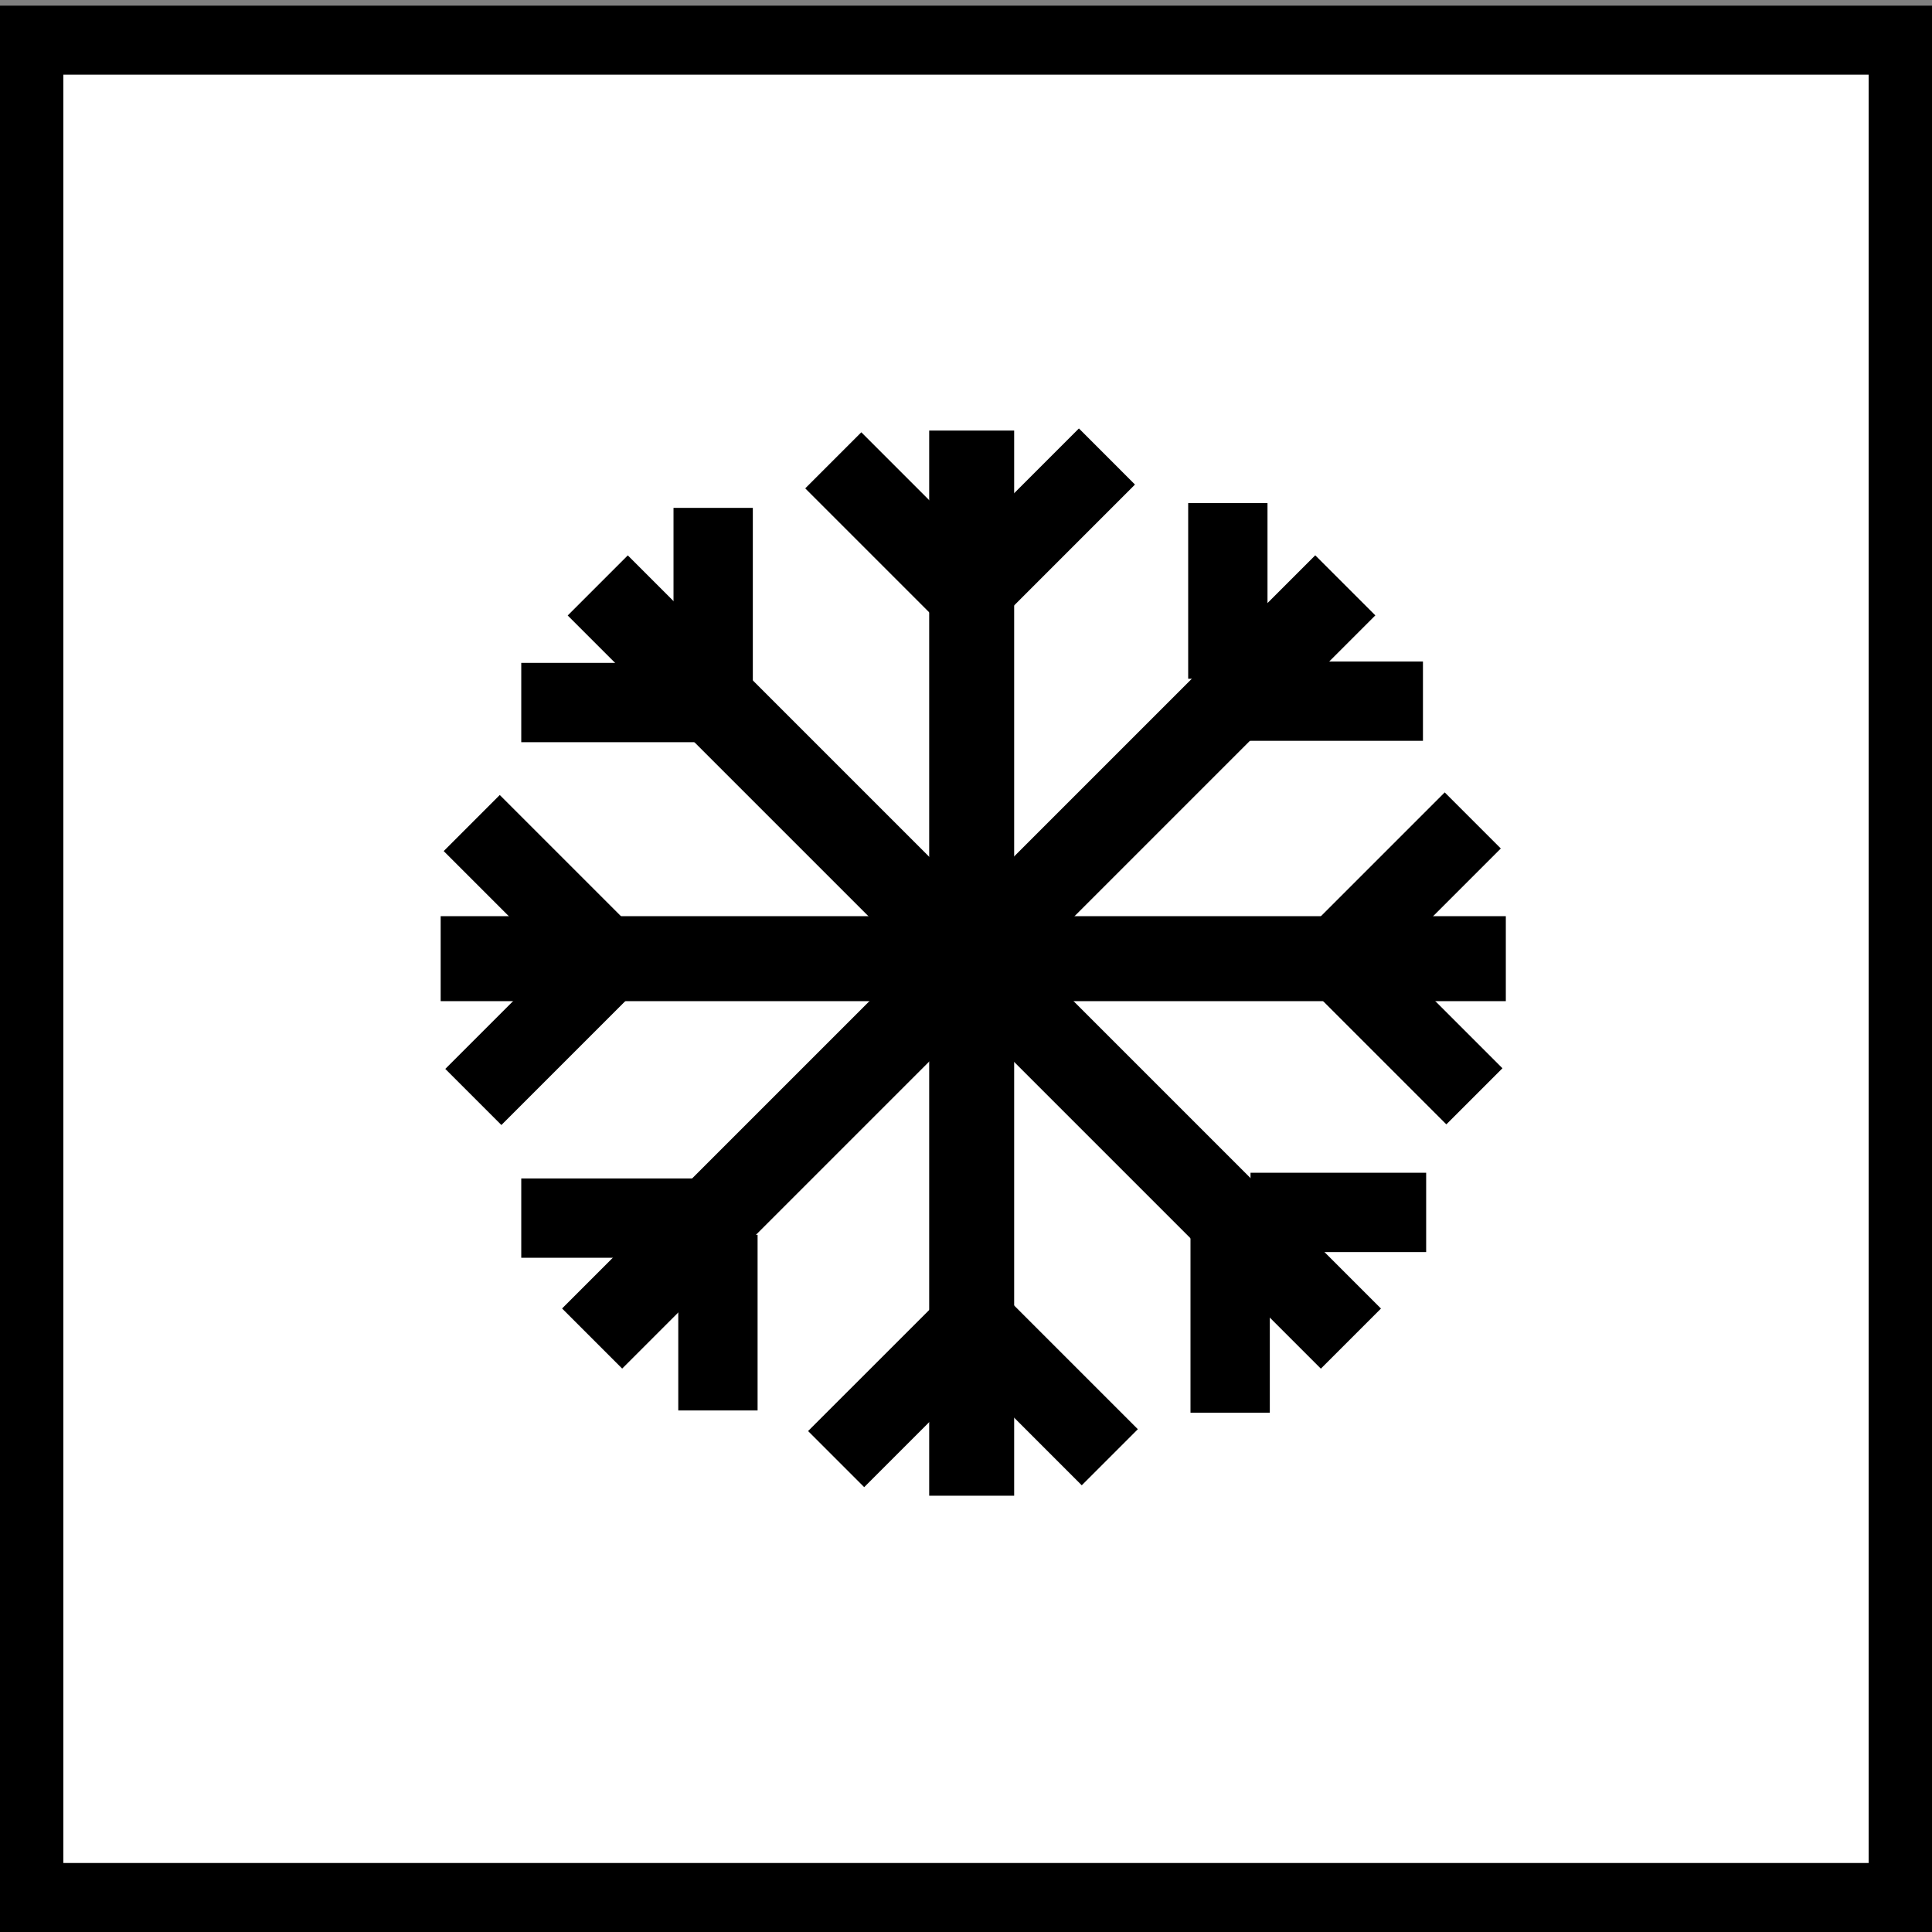 <svg width="56" height="56" viewBox="0 0 56 56" fill="none" xmlns="http://www.w3.org/2000/svg">
<rect x="0" y="0" width="56" height="56" fill="#808080" stroke="none"/>
<g clip-path="url(#clip0)">
<path d="M0.836 55V1.164H55.164V55H0.836Z" fill="white" stroke="black" stroke-width="2" stroke-miterlimit="10"/>
<path d="M29.396 12.48H26.933V43.354H29.396V12.48Z" fill="black"/>
<path d="M28.566 16.13L24.966 12.53L23.34 14.156L26.94 17.756L28.566 16.13Z" fill="black"/>
<path d="M29.299 17.645L32.898 14.045L31.273 12.419L27.673 16.019L29.299 17.645Z" fill="black"/>
<path d="M27.023 37.881L23.423 41.48L25.049 43.106L28.648 39.506L27.023 37.881Z" fill="black"/>
<path d="M27.756 39.452L31.355 43.052L32.981 41.426L29.381 37.826L27.756 39.452Z" fill="black"/>
<path d="M18.197 16.098L16.455 17.84L38.286 39.671L40.028 37.929L18.197 16.098Z" fill="black"/>
<path d="M20.2 19.214H15.109V21.513H20.2V19.214Z" fill="black"/>
<path d="M21.821 19.812L21.821 14.721L19.522 14.721L19.522 19.812L21.821 19.812Z" fill="black"/>
<path d="M34.507 35.858V40.949H36.806V35.858H34.507Z" fill="black"/>
<path d="M36.247 36.292L41.338 36.292L41.338 33.993L36.247 33.993L36.247 36.292Z" fill="black"/>
<path d="M39.865 17.837L38.123 16.096L16.292 37.927L18.034 39.669L39.865 17.837Z" fill="black"/>
<path d="M36.739 19.674V14.583H34.44V19.674H36.739Z" fill="black"/>
<path d="M36.154 21.473L41.245 21.473L41.245 19.174L36.154 19.174L36.154 21.473Z" fill="black"/>
<path d="M20.2 34.158H15.109V36.457H20.2V34.158Z" fill="black"/>
<path d="M19.66 35.792L19.66 40.883L21.959 40.883L21.959 35.792L19.66 35.792Z" fill="black"/>
<path d="M43.647 29.019V26.556L12.773 26.556V29.019L43.647 29.019Z" fill="black"/>
<path d="M39.902 28.194L43.502 24.594L41.876 22.968L38.276 26.568L39.902 28.194Z" fill="black"/>
<path d="M38.323 28.99L41.923 32.59L43.549 30.964L39.949 27.364L38.323 28.99Z" fill="black"/>
<path d="M18.086 26.643L14.486 23.043L12.861 24.669L16.46 28.268L18.086 26.643Z" fill="black"/>
<path d="M16.507 27.384L12.907 30.983L14.533 32.609L18.133 29.009L16.507 27.384Z" fill="black"/>
</g>
<defs>
<clipPath id="clip0">
<path d="M0 0H56V56H0V0Z" fill="white"/>
</clipPath>
</defs>
</svg>
